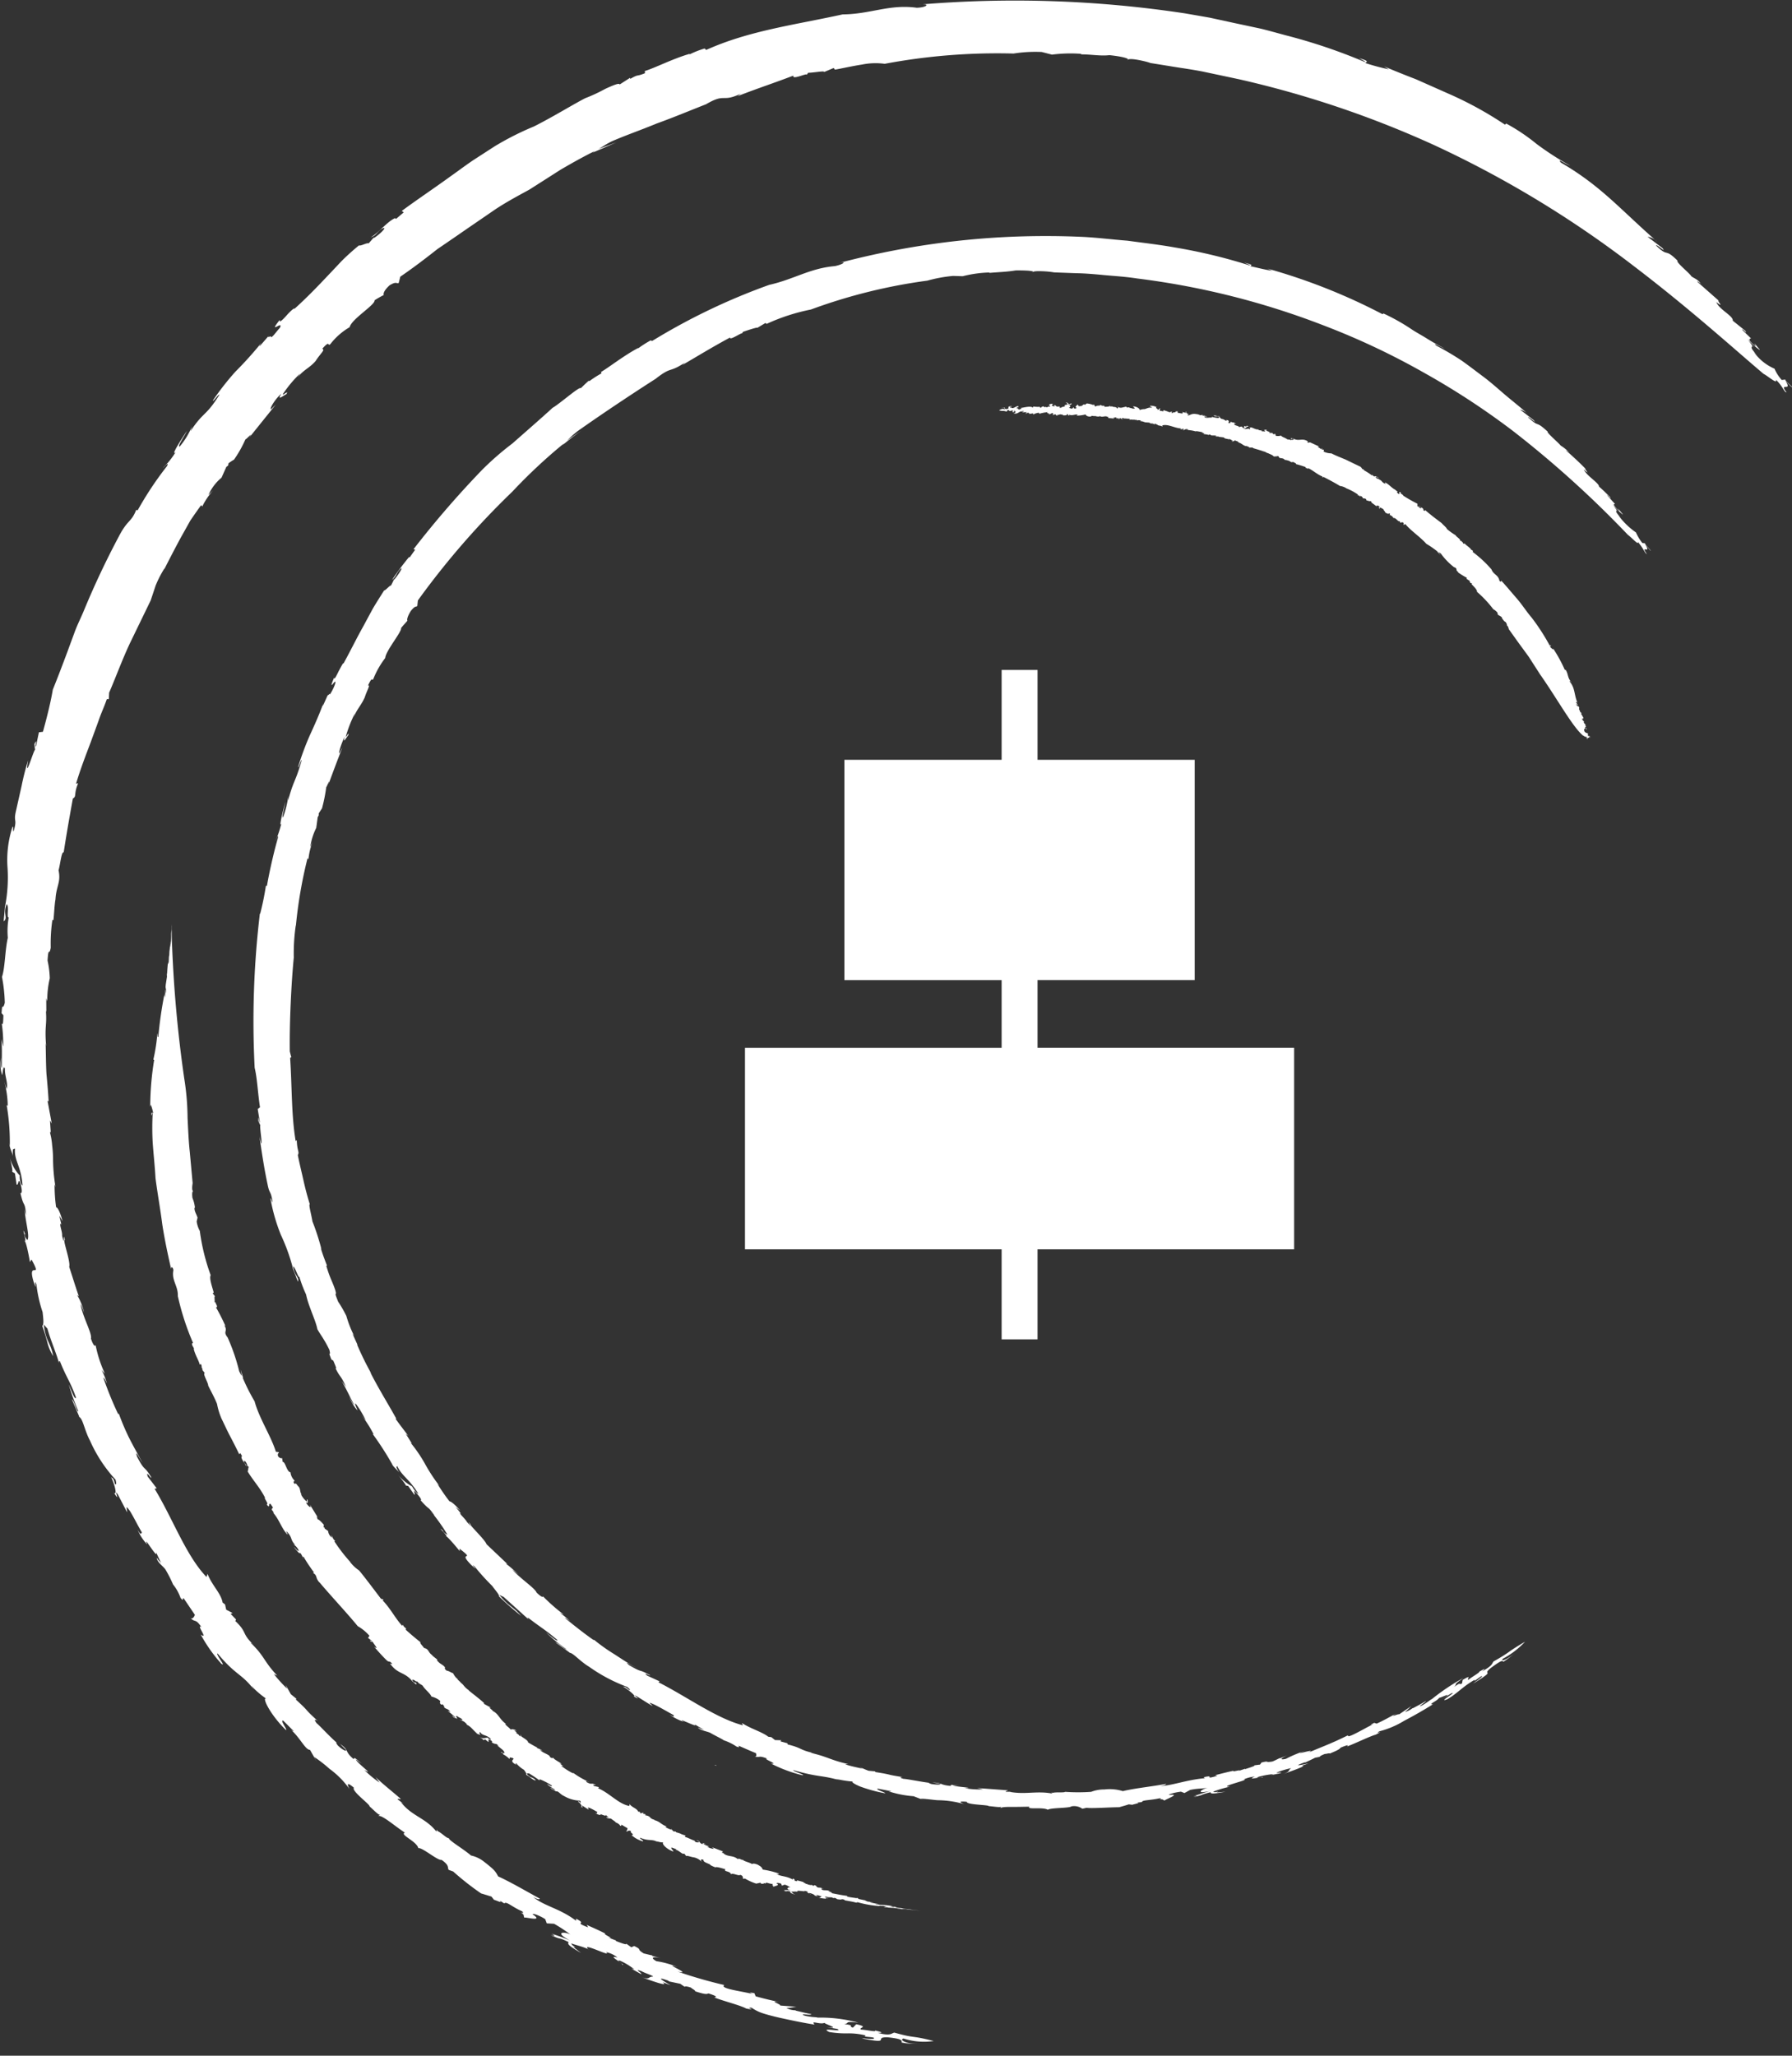 <?xml version="1.0" encoding="UTF-8"?> <svg xmlns="http://www.w3.org/2000/svg" width="143.212" height="164.211" viewBox="0 0 143.212 164.211"><rect x="0" y="0" width="143.212" height="164.211" fill="#333333" stroke="none"/><g id="Group_11762" data-name="Group 11762" transform="translate(-131.789 -2431.256)"><g id="BK_New_Logo-01" data-name="BK New Logo-01" transform="translate(131.789 2431.256)"><path id="Path_93660" data-name="Path 93660" d="M422.954,512.33l-.034-.03Z" transform="translate(-353.602 -348.119)" fill="#fff"></path><path id="Path_93661" data-name="Path 93661" d="M295.25,155.134l.194-.224c-.095.1-.152.171-.194.224" transform="translate(-274.37 -126.323)" fill="#fff"></path><path id="Path_93662" data-name="Path 93662" d="M550.1,436.9l-.042.008Z" transform="translate(-432.505 -301.326)" fill="#fff"></path><path id="Path_93663" data-name="Path 93663" d="M390.906,451.232c-.087-.027-.14-.034-.136,0,.117.026.148.023.136,0" transform="translate(-333.65 -310.206)" fill="#fff"></path><path id="Path_93664" data-name="Path 93664" d="M395.2,476.442l.034-.042Z" transform="translate(-336.399 -325.84)" fill="#fff"></path><path id="Path_93665" data-name="Path 93665" d="M374.67,466.97l.1.023Z" transform="translate(-323.658 -319.987)" fill="#fff"></path><g id="Group_11729" data-name="Group 11729" transform="translate(0)"><path id="Path_93666" data-name="Path 93666" d="M249.745,122.357a67.19,67.19,0,0,0-2.864,6.078c-.228.539-.493,1.059-.691,1.6s-.4,1.081-.592,1.609c-.395,1.055-.782,2.072-1.161,3.009-.144.88-.444,2.125-.789,3.365l-.323.042-.22,1.055c-.212.395.186-.8-.144-.1l.057.44c-.125.049-.865,2.622-.55.838a19.343,19.343,0,0,0-.52,2.026l-.459,2.041c-.209.9.121.58-.171,1.559-.129.186.023-.368-.1-.311a8.527,8.527,0,0,0-.4,3.259,12.14,12.14,0,0,1-.2,3.119l0-.243c.008.489-.137,1.4-.091,1.415.341-.33-.087-.524.212-1.362.239.106-.023,1.085.175,1.051a6.162,6.162,0,0,0-.072,1.631c-.228.967-.216,2.39-.467,3.119a12.456,12.456,0,0,1,.224,2.068c-.193.736-.186-.182-.258.831l.148.167c-.019.827-.061.7-.129.668a11.731,11.731,0,0,1,.114,1.851l-.144-.618c.057.823.034,1.161.027,2.307-.083-.023-.08-.482-.057-.823a2.839,2.839,0,0,0,.091,1.4c.038-.1.08-.9.22-.512-.027.569.281,1.2.129,1.609l-.19-.611a7.583,7.583,0,0,1,.285,1.98c-.015-.072-.049-.034-.083-.061A17.5,17.5,0,0,1,241,171.11l-.057-.235c.08.508.266.77.3,1.043-.03-.725.042-.535.175-.615-.091.975.5,1.4.6,2.959-.087-.011-.243-.368-.224-.8a3.4,3.4,0,0,1-.8-1.457c.148.58.292,1.267.163,1.134l.254.152c.053.357.095.637.133.9.167.129.121-.751.345.053.216.911-.155.527-.03.656.288,1.256.326.486.444,1.722a1.918,1.918,0,0,1-.11-.459c.023.9.425,2.136.216,2.447a.657.657,0,0,1-.224-.459l.046,0c-.4-.918.228.789-.08.539.129-.1.364,1.134.459,1.692l.125-.212c.93,1.707-.36-.019.163,1.768.406,1.115-.068-.444.231.228a10.559,10.559,0,0,0,.493,2.212c.03.33.137.99-.03,1.1a13.329,13.329,0,0,1,.414,1.335,3.571,3.571,0,0,0,.467,1.077c-.25-1.2-.581-1.089-.759-2.523l.292.326c.258.948.77,2.1.926,2.766-.011-.14.015-.216.08-.144.512,1.3.831,1.612,1.279,2.891-.091.228-.353-.524-.58-1.059a17.9,17.9,0,0,0,.766,2.144c-.11.121-.326-.857-.516-.948l.592,1.389-.026.011c.311.106.436,1.062.873,1.878a11.435,11.435,0,0,0,2.052,3.138c.08.322.065.436-.049.341-.133-.527-.171-.406-.311-.546.334.653.5,1.548.224,1.229.615,1-.083-.432.322.163l.736,1.419c.023-.228-.216-.736.258-.053.357.6.486.911.945,1.7-.121-.083-.023.345-.36-.25a3.686,3.686,0,0,0,.763,1.169c-.4-.918.918,1.358.71.615.129.307.273.607.421.907-.118-.193-.2-.171-.36-.467-.015.341.482.66.683.941a10.018,10.018,0,0,1,.611,1.2,3.6,3.6,0,0,1,.6,1.074c.3.364.125-.038.254.038l.892,1.316c-.038.133-.2.41-.372.235.429.44.376,0,.9.747-.482-.3.6,1.059-.057.6a12,12,0,0,0,1.643,2.326c.44.3-.478-.755-.3-.823,1.472,1.783,1.931,1.59,2.944,2.94-.083-.121-.171-.235-.25-.36a6.872,6.872,0,0,0,1.18,1.024c-.334-.1.338,1.3,1.586,2.512.175.034-.524-.838-.209-.744l.812.812c.046.072-.068,0-.19-.083.763.691,1.123,1.582,1.518,1.609l.535.945-.2-.383a10.918,10.918,0,0,1,1.222.948,7.007,7.007,0,0,1,1.586,1.6c-.095-.2-.341-.687.364-.091-.235.247,1.362,1.392,1.241,1.487.292.235.736.74.857.664l-.182.121c.262-.178,1.275.74,2.151,1.313-.432.171.93.672,1.081,1.241.307-.08,1.559,1.021,1.848.933.664.452.455.611.573.8l.364.133a22.02,22.02,0,0,0,2.227,1.749l.831.254.2.258c.148.019.766.341.44.045l.383.243c.167-.2.584.262,1.419.626.159.14.08.167-.106.1.387.231.156.247.323.448-.25-.2,1.643.387.637-.3-.023-.129.637.137,1,.383l.125.334.584.034a11.857,11.857,0,0,1,1.3.854c-.508-.254-1.339-.193-.015.486a15.128,15.128,0,0,0-1.487-.546c.269.156.395.247-.076.106,1.066.482.406.068,1.445.565-.152.159.11.36.987.865l-.611-.467.156.011c-.247-.144-.3-.209-.322-.307.2.1,1.316.349,1.434.546-.9-.8,1.923.653,1.339.152a2.127,2.127,0,0,1,.918.432c-.945-.239.565.5.364.577.353.087-.63-.444-.156-.322a5.132,5.132,0,0,1,1.131.687l-.235-.057.778.44c.175-.038-.717-.5.049-.231.178.125.964.364.907.433-.417-.008-.224.273-.888.053.546.193,2.273.835,1.65.383l.641.254c-.376-.239-1.442-.82-.144-.353l-.026.034.948.2c.118.083.235.167.357.243.007-.053.167-.053.5.065.068.087.376.22.323.288.979.323.933.194,1.081.178.55.171.74.281.448.311.732.3,2.075.622,2.557.892,1.039.2-.2-.1.436-.064a3.433,3.433,0,0,0,.873.436c.38.125.827.239,1.3.349.952.212,2.007.432,2.861.562-.391-.406.47.057.839-.163-.383.027,1.552.565.057.353l.907.152c.584.3-1.518-.174-.634.25a7.954,7.954,0,0,0,1.4.11,5.591,5.591,0,0,1,1.525.167c-.44.159.937.072.6.269a4.248,4.248,0,0,1-.937-.072l.2.076c2.235.421.69-.159,1.882-.129,1.37.144,1.055.3,1.123.421a5.451,5.451,0,0,0,1.271.095c-.854.042-1.533-.319-1.127-.417a5.364,5.364,0,0,0,2.409.2c-1.92-.493-1.354-.171-3.145-.672-.262.053-.25.292-1.332.023.7,0-.027-.137-.216-.2.19.167-.766-.064-1.108-.064-.285-.156.7-.2-.391-.429l-.262.273c-.425-.121.22-.186-.706-.281.523-.065-.106-.262,1.146-.114a11.38,11.38,0,0,0-3.453-.4c.121,0,.144-.034.262-.03a5,5,0,0,1-1.047-.118c-.732-.243.626,0,.451-.14-.41-.072-.808-.182-1.214-.273l-.027-.03a1.516,1.516,0,0,1-.728-.186c.383-.008.55-.076.808-.095l-1.317-.1c.163-.065-1-.429-.08-.281-.63-.133-1.252-.281-1.87-.455l-.1-.247c-.451-.095-.478-.057.046.121-.615-.231-2.914-.463-2.451-.774a38.846,38.846,0,0,1-3.741-1.078c1.381.323-1.415-.812,0-.36a7.159,7.159,0,0,0-1.685-.467c-.569-.315-.22-.4.455-.224l-.8-.2.03-.034c-.235-.045-.467-.11-.7-.163-.645-.4-.064-.258-.762-.592l-.228.1-.436-.307c.148.156-.288.008-.812-.2l.03-.034c-.216-.076-.429-.163-.637-.254.656.193-.546-.311-.209-.292-.523-.262-.535-.266-1.5-.7l.11.2c-1.29-.5.03-.193-.964-.694l0,.163c-1.294-.986-2.485-1.142-3.426-1.889.6.315.539.08.508.11-.9-.486-2.333-1.328-3.308-1.764-.212-.391-.254-.493-1.112-1.161a2.543,2.543,0,0,0-1.059-.508c-.577-.508-1.821-1.233-1.76-1.381-.216,0-.55-.41-.941-.588l-.034-.106-.034.159c-.865-1.1-1.958-1.218-2.819-2.333l.2.121L272,223.3c-.03-.106.174.011.25-.038-.672-.584-1.374-1.131-2.018-1.741l.319.433a7.825,7.825,0,0,1-1.222-1.009c.941.55-.653-.6-.668-.839l.463.341c-.588-.512-.588-.512-.641-.36-.778-.656-.311-.683-1.093-1.218l.471.47c.083.2-.345-.049-.66-.36-.061-.091-.239-.357.015-.133-.615-.516-1.419-1.408-1.692-1.631-.266-.345-.091-.315.1-.171-1.267-1.15-.512-.577-1.779-1.734l.08-.034-.463-.376-.421-.747.118.3a12.551,12.551,0,0,1-1.055-1.161l.266.118c-1.085-1.153-1-1.54-2.091-2.591-.046-.095.129.064.22.144-1.028-.964-.467-.964-1.5-1.935.083.042.034-.11.095-.087l-.448-.463.163-.061-.512-.269c-.034-.137-.065-.277-.091-.417l-.2-.156c-.125-.744-.869-1.392-1.2-2.288l-.087.247c-1.654-1.73-2.682-4.644-4.147-7.049l.171-.034-.721-.937c-.178-.611.3.266.288.057-.656-1.066-.455-.353-1.134-1.635-.224-.717.224.178.429.467-.33-.6-.744-1.332-1.1-2.041a18.912,18.912,0,0,1-.785-1.859l-.068,0a27.848,27.848,0,0,1-1.172-2.876c.08,0,.182.22.288.448a5.083,5.083,0,0,0-.436-1.074l.273.3a9.894,9.894,0,0,1-.747-2.292c-.03.106-.163.114-.372-.516.106-.417-.649-1.685-.827-2.743.095.1.334.846.273.634a4.892,4.892,0,0,0-.554-1.377l.14.11c-.273-.778-.512-1.571-.77-2.356.133-.41-.569-2.265-.349-2.144-.178-.865.046.747-.22-.338.042-.311-.266-.979-.091-.964l.046.114c-.053-.254-.129-.5-.167-.763.076.152.167.3.254.451-.175-.649-.383-1.112-.52-1.119a12.678,12.678,0,0,1-.121-1.84l.076.228a13.713,13.713,0,0,1-.2-2.322,9.865,9.865,0,0,0-.072-1.013,5.294,5.294,0,0,0-.171-1.009c.015-.106.057-.1.072.121l-.076-1.1.144.25-.334-1.8.083.019c-.03-.6-.095-1.37-.171-2.178-.049-.812-.042-1.669-.068-2.443l.042.231c-.137-1.688.076-1.631-.023-2.864l.038.133-.008-1.112.083.247a7.525,7.525,0,0,1,.2-1.836,7.46,7.46,0,0,0-.178-1.419c.08-1.21.129-.288.254-1.032a12.92,12.92,0,0,1,.133-2.216l.08.034c.068-.55.057-.9.159-1.669l0,.231c.011-1.275.47-1.518.254-2.557.144-.512.231-1.518.41-1.434.239-1.552.455-2.758.732-4.3.323-.178.049-.334.421-1.214l-.163.03c.311-1.062.74-2.178,1.169-3.312.209-.569.421-1.146.63-1.722.193-.584.463-1.138.656-1.715l.163-.011.023-.508c.52-1.2,1.036-2.614,1.643-3.912.626-1.29,1.222-2.519,1.677-3.456.11-.326.247-.74.4-1.2a8.872,8.872,0,0,1,.713-1.381l-.038.11c.429-.842.876-1.711,1.351-2.584.243-.433.49-.873.736-1.316.285-.421.581-.842.884-1.26-.019.14.133-.008.038.209a5.442,5.442,0,0,1,.914-1.377l-.379.372a3.765,3.765,0,0,1,1.043-1.381l.387-.865.144-.106.027-.182c.144-.1.284-.2.44-.288a9.362,9.362,0,0,0,.911-1.616c.106-.03.679-.687.3-.137l2.125-2.641-.376.372c-.159-.046.4-.911.823-1.241-.376.592.121.178.4.03.25-.395-.368.212-.266-.019A9.516,9.516,0,0,1,264.2,109.4l-.19.3c.489-.622.922-.717,1.43-1.3.379-.6.8-.907.527-.975.672-.755.4-.156.645-.368a5.4,5.4,0,0,1,1.552-1.362c.144-.649,2.049-1.776,1.988-2.147a7.632,7.632,0,0,1,.732-.417c-.034-.08-.03-.326.467-.778.55-.334.527-.125.728-.182l.129-.508c.759-.516,1.548-1.1,2.36-1.73.2-.156.406-.315.611-.478l.653-.444c.436-.3.88-.6,1.324-.911.888-.611,1.787-1.225,2.667-1.829.892-.588,1.817-1.081,2.694-1.559.751-.478,1.6-1.017,2.474-1.578.9-.527,1.84-1.055,2.773-1.514l-.186.137,1.893-.819-1.411.52c.391-.228.679-.433,1.078-.618,1.04-.455,2.292-.888,3.57-1.415,1.305-.47,2.641-1.028,3.938-1.537,1.59-.933,1.225-.1,2.8-.857-.133.076-.171.14-.285.212,1.738-.675,2.7-.971,4.458-1.639-.125.391,1.184-.273,1.062-.053l.121-.175c.425,0,1.381-.19,1.267-.057l.774-.326.1.133c.535-.091,1.373-.285,2.159-.406a5.426,5.426,0,0,1,1.817-.061,48.816,48.816,0,0,1,10.3-.82,11.222,11.222,0,0,1,2.246-.125l.823.212a11.6,11.6,0,0,1,2.367-.061l-.087.042c.8-.015,1.556.148,2.314.061.876.091,1.715.262,1.43.4.057-.14.52-.087.967,0,.224.046.444.095.607.14s.269.087.269.087.694.11,1.927.311c.615.1,1.37.2,2.235.368.857.182,1.832.387,2.9.615a80.454,80.454,0,0,1,15.669,5.289,84.229,84.229,0,0,1,15.912,9.648c4.583,3.49,8.218,6.8,10.358,8.6.357.178,1.131.876.986.47.584.554.641.994.854,1.009-.668-.865.508,0-.08-.9l.493.482c.171.034-.721-.611-.467-.611l-.334.038a3.233,3.233,0,0,1-.577-.9,3.922,3.922,0,0,1-1.65-1.335l.247.243c-.694-.74-.3-.577-.414-.759l.156.163-.508-.7c.41.508,1.286,1.153.892.751-.782-.933.178.266-.482-.364-.41-.387-.2-.376-.118-.417l-.728-.709c.114-.065.474.478.273.1l-1.005-.808c.049-.395-1.089-.876-1.313-1.491.721.58.015-.14.19-.11l-1.7-1.5c-.129-.175.508.326.243.106-.258-.349-.573-.41-.74-.565-.087-.2-1.26-1.131-1.089-1.233-1.1-1.081-.675-.2-1.707-1.2-.065-.22.9.694.493.19l-1.184-.9a1.292,1.292,0,0,1,.77.395c-3.028-2.652-4.473-4.439-7.694-6.317-.36-.417.368.118.736.239a23.665,23.665,0,0,1-2.69-1.738,15.3,15.3,0,0,0-2.421-1.624l-.095.091a28.928,28.928,0,0,0-4.572-2.5c-.835-.372-1.685-.747-2.531-1.123-.865-.334-1.726-.675-2.565-1.036l.376.235a17.088,17.088,0,0,1-1.848-.493c-.068-.087.5-.121-.524-.391.193.11.6.288.459.3a44.485,44.485,0,0,0-6.336-2.136c-.649-.175-1.313-.364-1.984-.527-.679-.144-1.362-.292-2.045-.436l-2.022-.44c-.668-.118-1.328-.231-1.961-.341a90.69,90.69,0,0,0-21.3-.7c1.04-.118.622.235-.163.247-2.2-.3-3.692.516-5.915.531-3.9.854-7.493,1.3-10.915,2.842l-.114-.118a6.855,6.855,0,0,0-1.2.47v-.042c-1.332.379-2.823,1.15-3.585,1.37l.015.175c-.755.311-.444.034-1.18.455l-.011-.087-.835.535c-.015-.152-.546.072-1.157.353a13.074,13.074,0,0,1-1.6.744c-.945.486-2.656,1.537-4.09,2.254a23.077,23.077,0,0,0-3.145,1.59l-1.685,1.089c-.6.4-1.206.861-1.848,1.313-1.267.922-2.641,1.836-3.889,2.758l.159.114-.618.524c-.015-.042-.114.011-.03-.083-.618.231-1.4,1.237-1.992,1.548.425-.129.455-.341.816-.63.569-.353.193.193-.558.691l-.011-.042-.41.467c-.148-.068-.622.231-.774.163a18.506,18.506,0,0,0-1.389,1.252c-.406.429-.793.842-1.184,1.252-.778.823-1.571,1.647-2.591,2.572.049-.148-.323.178-.626.524s-.615.641-.531.338c-1.032,1.3.349-.042-.008.656-.311.338-.577.751-.713.74.095-.209-.379.159-.148-.137l-.725.835c-.087.065.045-.144.114-.247a29.68,29.68,0,0,1-2.072,2.3,21.4,21.4,0,0,0-1.8,2.3c-.011.182.516-.615.508-.433-1.081,1.73-1.252,1.3-2.3,2.891l.125-.395a6.287,6.287,0,0,1-.983,1.616c-.239.049.36-.789.569-1.241-.391.573-1.328,2.056-.907,1.7a6.042,6.042,0,0,1-.994,1.237c.027.034.524-.584.319-.137a26.9,26.9,0,0,0-2.352,3.54c-.03-.03-.133.019-.091-.095-.413,1.081-.683.789-1.392,2.144" transform="translate(-240.217 -79.562)" fill="#fff"></path><path id="Path_93667" data-name="Path 93667" d="M294.135,183.376a72.525,72.525,0,0,0-.417,12.33c.2.8.247,1.977.425,3.149l-.182.144.163.979c-.015.406-.114-.751-.114-.034l.159.357c-.08.087.326,2.519-.064.9.182,1.271.372,2.542.641,3.8.163.838.25.455.4,1.385-.015.2-.114-.322-.163-.231a14.347,14.347,0,0,0,.835,2.906,15.139,15.139,0,0,1,.971,2.709l-.087-.2.3.763a3.252,3.252,0,0,0,.186.455c.083-.383-.266-.406-.395-1.207.167.019.4.918.5.827a10.387,10.387,0,0,0,.535,1.408c.174.9.774,2.072.9,2.762.209.4.55.793.96,1.654.167.679-.182-.095.163.774l.152.095c.3.7.231.607.178.6.349.74.425.55.835,1.491l-.345-.467c.383.66.5.945.986,1.886-.064.008-.254-.372-.383-.656a3.167,3.167,0,0,0,.66,1.115c-.008-.1-.357-.74-.095-.478a7.8,7.8,0,0,1,.759,1.282l-.368-.448a9.233,9.233,0,0,1,.994,1.552l-.076-.027a24.746,24.746,0,0,1,1.624,2.531l-.144-.175c.277.383.516.539.652.751-.341-.577-.212-.444-.171-.543.379.808.933.99,1.692,2.212-.057.015-.315-.228-.5-.584a3.881,3.881,0,0,1-1.142-.945c.349.425.744.937.607.865l.224.049.486.69c.159.057-.262-.637.235-.053.561.656.155.459.292.524.785.9.436.285,1.1,1.21a2.282,2.282,0,0,1-.288-.326A14.156,14.156,0,0,1,309.125,233a.745.745,0,0,1-.364-.292l.03-.008c-.694-.6.524.546.212.44.034-.11.778.774,1.108,1.176l-.026-.2c1.4,1.066-.247.1.96,1.32.816.728-.266-.319.258.11a17.707,17.707,0,0,0,1.4,1.548c.171.254.588.7.539.831a22.369,22.369,0,0,0,1.779,1.563c-.747-.842-.911-.668-1.757-1.681l.353.163c.671.607,1.529,1.381,2,1.806-.08-.1-.1-.159-.027-.129,1.021.793,1.37.948,2.318,1.764.057.193-.5-.277-.914-.618a11.786,11.786,0,0,0,1.62,1.339c-.008.118-.668-.516-.846-.527l1.127.816-.011.015c.266-.019.823.672,1.555,1.108a13.125,13.125,0,0,0,3.047,1.613c.231.193.285.277.155.243-.379-.319-.338-.224-.5-.281.584.341,1.18.914.823.774.945.524-.284-.277.3.023.421.254.827.531,1.26.77-.11-.159-.554-.425.144-.11.577.288.839.452,1.574.861-.125-.023.171.239-.379-.068a4.658,4.658,0,0,0,1.15.58c-.785-.486,1.385.607.831.178l.789.47a4.86,4.86,0,0,1-.5-.2c.178.228.69.3.986.425.277.171,1.036.535,1.081.6a3.987,3.987,0,0,1,1.021.5c.41.148.064-.064.2-.053.451.194.9.4,1.351.58.046.095.091.319-.129.266.546.133.262-.125,1.051.175-.5-.042,1.005.486.292.395a11.277,11.277,0,0,0,2.458.918c.482.038-.766-.307-.683-.4,2.049.6,2.246.383,3.741.823l-.383-.133a8.943,8.943,0,0,0,1.415.228c-.148.03.095.193.573.395a12.263,12.263,0,0,0,1.984.542c.144-.042-.846-.319-.569-.372l1.04.2c.072.027-.046.027-.182.015a8.516,8.516,0,0,0,2,.391l.922.357-.364-.148c.14-.049,1.2.114,1.419.11a7.754,7.754,0,0,1,2.056.311c-.182-.08-.634-.262.216-.186-.034.247,1.779.239,1.745.345.345.019.956.133,1,.042l-.064.137c.045-.095.383-.118.831-.114s1-.011,1.484-.019c-.224.262,1.058,0,1.487.247.182-.171,1.715-.118,1.882-.273a1.125,1.125,0,0,1,.869.19l.341-.076c.379.065,1.776-.038,2.61-.045.25-.076.5-.137.755-.228l.292.034c.118-.057.751-.159.353-.171l.414-.046c.011-.174.577-.121,1.4-.3.193,0,.152.049-.027.095.414-.053.25.061.486.084-.3.008,1.427-.569.311-.448-.087-.057.546-.22.953-.262l.273.11.451-.247c.622-.137.914-.08,1.419-.182-.512.125-1.093.554.247.247-.7.19-1.032.33-1.4.425.281-.045.425-.053,0,.087,1.051-.243.338-.14,1.373-.395-.027.148.273.125,1.191-.038l-.7.057.121-.064c-.262.046-.338.042-.406,0a8.4,8.4,0,0,1,1.354-.4c-1.085.042,1.768-.6,1.074-.573a2.675,2.675,0,0,1,.907-.235c-.823.341.683-.03.573.1.307-.129-.7.091-.285-.08a6.82,6.82,0,0,1,1.2-.216l-.2.083c.269-.057.539-.1.8-.178.106-.106-.785.137-.083-.133a7.519,7.519,0,0,1,.9-.25c-.311.2-.023.243-.626.47.5-.182,2.109-.74,1.415-.645l.6-.2c-.4.072-1.487.33-.288-.095v.03c.266-.129.539-.25.8-.387l.383-.076c-.023-.03.095-.11.4-.228.095.008.387-.091.387-.03.884-.357.785-.395.884-.478.489-.2.687-.25.489-.083.683-.254,1.825-.82,2.311-.952.861-.463-.193.057.284-.266a7.189,7.189,0,0,0,1.962-.827c.8-.421,1.662-.911,2.33-1.339-.478.034.364-.239.52-.554-.262.231,1.389-.618.216.133l.725-.448c.562-.193-1.172.785-.33.478.831-.478,1.233-1.017,2.212-1.567-.231.334.7-.516.554-.224a5.3,5.3,0,0,1-.7.516l.182-.084c1.779-1.112.41-.478,1.267-1.165,1.024-.759.88-.493.983-.478a6.863,6.863,0,0,0,.933-.721c-.577.531-1.218.77-.983.482a6.709,6.709,0,0,0,1.772-1.358c-1.575.922-1.024.732-2.512,1.574-.159.182-.03.3-.926.8.493-.414-.083-.046-.25.03.212-.034-.573.417-.812.618-.277.095.4-.5-.482.027l-.053.281c-.357.193.068-.216-.634.284.338-.334-.2-.064.755-.725a17.073,17.073,0,0,0-2.66,1.8c.091-.068.087-.1.174-.163a6.405,6.405,0,0,1-.8.543c-.641.311.444-.364.254-.322-.326.2-.664.383-1.005.558h-.034a1.863,1.863,0,0,1-.622.315c.273-.216.36-.338.539-.493l-1.005.683c.083-.121-.937.353-.2-.087-.523.277-1.04.577-1.582.819l-.2-.064c-.376.2-.376.228.095.034-.565.22-2.36,1.343-2.178.956-1.256.622-1.734.785-3.3,1.438,1.188-.539-1.468.323-.182-.174a9.3,9.3,0,0,0-1.487.622c-.584.133-.372-.083.22-.338l-.694.3,0-.03c-.2.091-.4.2-.6.281-.691.118-.182-.095-.88.083l-.114.163-.489.065c.194,0-.209.144-.709.3l0-.03-.6.2c.588-.235-.565.122-.311-.046-.527.118-.539.121-1.487.36l.186.046c-1.229.36-.08-.11-1.089.114l.083.08c-1.487.137-2.466.554-3.566.637.618-.118.444-.212.436-.178-.93.182-2.462.341-3.422.573a3.536,3.536,0,0,0-1.465-.133,2.86,2.86,0,0,0-1.066.19,14.828,14.828,0,0,1-2.071,0c-.163.087-.634,0-1.024.083l-.083-.042.061.095c-1.252-.231-2.125.1-3.384-.133l.22-.011-.535,0c-.083-.049.137-.061.163-.114l-2.462-.182.478.106a6.591,6.591,0,0,1-1.464-.095c1-.03-.816-.1-.96-.231l.531.023c-.721-.076-.721-.076-.672.03-.937-.08-.618-.239-1.487-.281.2.034.406.076.607.1.174.084-.277.1-.687.027-.095-.03-.376-.121-.065-.083-.736-.083-1.825-.315-2.155-.33-.387-.1-.247-.148-.027-.133-1.563-.243-.694-.167-2.261-.414l.038-.049-.546-.049c-.247-.087-.482-.2-.725-.3l.25.14c-.5-.125-.827-.171-1.408-.357l.258-.015c-1.43-.323-1.6-.573-2.956-.888-.087-.042.129,0,.239.019-1.263-.281-.892-.4-2.155-.71.083,0-.038-.08.019-.083l-.573-.156.08-.087-.508-.015-.3-.235-.235-.03c-.516-.4-1.385-.626-2.113-1.1l.08.186c-2.136-.565-4.424-2.257-6.753-3.441l.095-.072-.99-.455c-.448-.379.345.1.22-.042-1.017-.554-.5-.114-1.662-.793-.527-.452.243.068.546.194-.562-.292-1.2-.732-1.825-1.131a13.846,13.846,0,0,1-1.521-1.089l-.045.015c-.694-.478-1.567-1.169-2.284-1.753.053-.027.228.121.417.254a7.2,7.2,0,0,0-.831-.679l.326.152a14.74,14.74,0,0,1-1.681-1.476c.042.083-.057.14-.5-.288-.133-.357-1.271-1.089-1.931-1.825.114.053.649.539.5.4a10,10,0,0,0-1.04-.9l.14.046-1.669-1.582c-.11-.36-1.453-1.609-1.26-1.571-.535-.622.4.565-.3-.2-.129-.254-.645-.683-.531-.721l.083.076c-.159-.182-.307-.372-.459-.558l.368.288c-.406-.474-.774-.763-.858-.736a16.111,16.111,0,0,1-.967-1.4l.156.156a13.8,13.8,0,0,1-1.18-1.81,11.318,11.318,0,0,0-1.062-1.559c-.042-.091-.011-.095.1.076l-.546-.861.2.159c-.334-.451-.69-.9-1.013-1.358l.057-.011c-.535-.979-1.457-2.462-2.1-3.749l.122.178a23.751,23.751,0,0,1-1.172-2.387l.072.1-.429-.937.144.186a8.606,8.606,0,0,1-.626-1.593,9.984,9.984,0,0,0-.656-1.142c-.417-1.043-.045-.277-.239-.949-.262-.77-.4-.873-.713-1.931l.061,0c-.186-.482-.307-.778-.52-1.465l.087.2a18.471,18.471,0,0,0-.732-2.269c-.072-.489-.33-1.389-.209-1.37-.22-.7-.379-1.328-.52-1.961s-.3-1.26-.44-1.973c.148-.258-.057-.307-.083-1.191l-.087.08c-.349-2.03-.292-4.4-.444-6.647l.095-.068c-.049-.148-.083-.3-.121-.448-.034-2.432.129-5.57.319-7.5a15.6,15.6,0,0,1,.163-2.6v.106a36.354,36.354,0,0,1,.937-5.448c.015.125.083-.053.064.163a5.33,5.33,0,0,1,.349-1.491l-.193.448a4.82,4.82,0,0,1,.474-1.533l.118-.861.08-.14,0-.159.262-.4a12.7,12.7,0,0,0,.338-1.688c.061-.068.349-.819.174-.22.364-.983.729-1.969,1.115-2.94-.08.144-.152.292-.22.44-.125.019.178-.88.41-1.316-.175.622.11.1.281-.121.114-.414-.224.311-.186.08a9.917,9.917,0,0,1,.721-1.829l-.1.307c.281-.675.577-.91.876-1.563.2-.618.474-1.017.269-.971.406-.842.269-.266.429-.527a6.954,6.954,0,0,1,.945-1.662c.034-.569,1.351-2.121,1.267-2.394.159-.2.338-.391.508-.584-.034-.049-.057-.243.269-.778.372-.459.376-.288.52-.4l.046-.444a64.278,64.278,0,0,1,7.55-8.692,42.926,42.926,0,0,1,4.132-3.859l-.148.159c.5-.395.994-.8,1.525-1.157-.395.247-.778.512-1.146.793a7.756,7.756,0,0,1,.857-.77c1.722-1.218,4.048-2.781,6.23-4.177,1.332-1.047,1.04-.425,2.375-1.32-.11.083-.14.137-.239.216,1.491-.869,2.288-1.37,3.821-2.2-.083.3,1.024-.478.933-.3l.091-.148c.368-.125,1.229-.414,1.131-.311l.664-.395.1.068a15.685,15.685,0,0,1,3.536-1.146,43.465,43.465,0,0,1,9.307-2.307,11.266,11.266,0,0,1,2.049-.376l.774.023a9.7,9.7,0,0,1,2.166-.3l-.076.038c.74-.068,1.445-.083,2.136-.2.816-.011,1.6.034,1.358.148.038-.1.47-.1.888-.08a6.9,6.9,0,0,1,.831.087s.653.027,1.81.068c.58.008,1.286.061,2.1.14s1.738.125,2.743.281a62.6,62.6,0,0,1,14.907,3.756,58.5,58.5,0,0,1,7.99,3.764,60.564,60.564,0,0,1,7.083,4.629,82.892,82.892,0,0,1,9.216,8.32c.288.209.933.918.793.562.49.558.565.926.732.979-.577-.827.394.095-.125-.751l.414.482c.137.061-.6-.63-.4-.584l-.254-.03a3.9,3.9,0,0,1-.508-.842,5.961,5.961,0,0,1-1.4-1.362l.22.231c-.626-.694-.3-.5-.4-.672l.136.156-.459-.653c.353.489,1.123,1.134.77.751-.709-.873.159.247-.414-.368-.353-.383-.186-.338-.129-.357l-.63-.7c.083-.034.41.467.22.125-.288-.273-.562-.558-.865-.812,0-.3-.982-.842-1.222-1.37.637.569,0-.106.14-.057-.486-.5-1-.975-1.525-1.434-.125-.156.455.323.209.118a3.526,3.526,0,0,0-.672-.539c-.1-.163-1.157-1.055-1.032-1.108-1.047-.967-.58-.239-1.559-1.138-.083-.178.831.649.429.209l-1.089-.842a1.584,1.584,0,0,1,.683.4c-.694-.626-1.351-1.127-1.935-1.628s-1.119-.979-1.685-1.4-1.112-.846-1.711-1.271a23.081,23.081,0,0,0-2.034-1.2c-.368-.33.334.114.668.231-.558-.285-1.017-.546-1.423-.8s-.782-.455-1.134-.679a16.428,16.428,0,0,0-2.337-1.324l-.072.061a47.191,47.191,0,0,0-9.189-3.642l.368.163c-.467-.046-1.188-.239-1.726-.353-.072-.061.429-.068-.52-.292.19.076.577.22.448.228a43.27,43.27,0,0,0-5.987-1.438c-1.218-.22-2.508-.364-3.783-.539-1.279-.1-2.542-.262-3.729-.311a64.355,64.355,0,0,0-19.516,2.147c.926-.266.584.042-.125.193-2.018.175-3.27,1.055-5.258,1.5a50.451,50.451,0,0,0-9.36,4.485l-.106-.053a8.5,8.5,0,0,0-1,.637l0-.03c-1.127.592-2.337,1.548-2.967,1.916l.023.118a8.546,8.546,0,0,0-.979.63l-.015-.057c-.232.194-.444.414-.664.618-.046-.209-1.707,1.263-2.242,1.556-.717.664-2.11,1.878-3.217,2.853a23.2,23.2,0,0,0-2.447,2.136,77.192,77.192,0,0,0-5.452,6.309l.133.034-.433.611c-.015-.027-.087.046-.03-.053a23.151,23.151,0,0,0-1.393,1.867c.3-.254.311-.421.562-.766.414-.459.159.08-.364.721l-.015-.03-.254.508c-.118,0-.436.4-.554.4-.33.52-.637,1-.911,1.468-.258.478-.508.937-.755,1.4-.516.911-.971,1.859-1.582,2.971.011-.14-.2.266-.4.641-.186.383-.364.732-.341.463-.588,1.411.247-.159.072.527a3.755,3.755,0,0,1-.425.85c.042-.2-.254.266-.121-.057l-.417.93c-.053.083.011-.133.049-.239-.36.975-.736,1.814-1.112,2.629a22.863,22.863,0,0,0-.933,2.523c.019.152.269-.687.288-.539-.512,1.8-.638,1.533-1.085,3.225l.019-.372a8.592,8.592,0,0,1-.414,1.692c-.144.129.1-.793.193-1.229-.2.607-.561,2.185-.341,1.734a7.671,7.671,0,0,1-.463,1.385c.023.019.254-.672.19-.228-.292,1-.656,2.565-.876,3.817-.027-.015-.083.064-.076-.049a22,22,0,0,1-.463,2.28" transform="translate(-273.366 -110.407)" fill="#fff"></path><path id="Path_93668" data-name="Path 93668" d="M285.4,326.679c.914,1.089,2.174,2.421,3.062,3.506a3.614,3.614,0,0,1,.937.77l-.114.167.3.235c.057.152-.216-.19-.095.061l.186.023c-.034.068.6.748.083.376.322.361.637.725.986,1.066.22.235.25.019.463.307.008.091-.118-.065-.148.008.641.865,1.134.615,1.76,1.381l-.076-.042c.156.083.372.319.4.3.046-.228-.2-.049-.33-.349.136-.1.326.2.4.1.121.2.292.228.444.357.178.311.592.592.69.861a1.8,1.8,0,0,1,.679.326c.1.273-.129.049.1.326l.106-.034c.2.209.152.2.114.224.224.212.277.08.524.383l-.224-.076a6.776,6.776,0,0,1,.618.516c-.042.038-.163-.068-.243-.159.072.247.326.193.406.281,0-.053-.2-.247-.03-.231.14.14.41.171.44.349l-.228-.068c.364.209.247.049.584.383l-.049.023c.311.1.535.436.869.732l-.08-.034c.159.091.289.087.357.152-.159-.2-.087-.182-.046-.269.156.338.5.19.876.588-.042.038-.186.011-.269-.125-.25.015-.357.114-.66-.045.182.106.387.239.3.262l.148-.08c.1.072.174.14.25.2.1-.045-.1-.277.167-.152.292.159.042.228.125.2.395.224.25-.015.561.284l-.148-.08c.209.235.622.44.584.641-.061,0-.1.042-.186-.042l.019-.019c-.353-.1.25.144.064.212.042-.095.376.19.52.323l.019-.129c.721.125-.159.159.383.516.372.19-.106-.121.144-.03a2.338,2.338,0,0,0,.607.508c.068.1.224.281.167.395.235.1.592.474.778.451-.288-.326-.425-.133-.74-.546l.186-.023a9.635,9.635,0,0,1,.846.565l.015-.091a5.121,5.121,0,0,1,.983.512c-.011.129-.228-.046-.4-.148.2.243.254.194.637.478-.034.1-.269-.175-.364-.129.148.095.307.175.459.258l-.011.015c.152-.1.334.22.634.349a2.742,2.742,0,0,0,1.29.379c.072.1.08.152.019.159-.121-.159-.121-.095-.2-.091.228.121.394.432.239.414.372.171-.08-.152.159-.065l.471.3c-.015-.106-.171-.228.106-.129a6.266,6.266,0,0,1,.6.326c-.061.015.026.159-.182.042a.7.7,0,0,0,.451.194c-.269-.235.535.209.372-.027l.269.231c-.068-.038-.1,0-.2-.065.027.159.266.106.379.152.095.08.368.243.368.3.114.023.338.174.349.258.156.057.049-.068.11-.08l.482.277c-.008.076-.053.273-.14.258.22.038.163-.152.448-.008-.228.042.334.277.019.307a2.258,2.258,0,0,0,.869.486c.209-.019-.254-.19-.186-.281.744.315.922.057,1.43.364l-.125-.095a1.453,1.453,0,0,0,.546.106c-.152.08.22.527.793.725.076-.046-.258-.254-.121-.315l.379.137-.083.023c.349.095.546.425.706.319l.258.33-.1-.137c.072-.042.452.095.539.1a1.159,1.159,0,0,1,.7.372c-.046-.08-.159-.269.144-.163-.087.216.6.326.55.429.125.042.319.186.364.106l-.068.121c.1-.171.542,0,.9.095-.167.22.383.118.451.406.125-.144.63.167.74.042.266.087.186.239.231.319l.144-.023a4.319,4.319,0,0,0,.9.406l.33-.072.084.091c.057-.027.3.015.171-.076l.152.049c.061-.148.228.015.55.034.065.042.034.072-.038.076.152.042.065.1.133.171-.095-.068.626-.11.235-.288-.011-.068.239-.042.379.027l.053.152.216-.08c.239.046.311.163.5.216-.2-.042-.5.129.008.239a3.489,3.489,0,0,0-.565-.019c.1.03.152.057-.027.068.406.057.152-.034.55.034-.053.1.049.156.387.258l-.239-.125.057-.019c-.095-.03-.118-.053-.125-.1.08.015.493-.034.539.042-.349-.243.721.03.493-.114l.341.095c-.345,0,.216.163.148.212.129,0-.239-.125-.064-.121a1.448,1.448,0,0,1,.425.174h-.087l.292.1c.061-.03-.273-.137.011-.1l.334.1c-.148.03-.068.125-.311.095.2.034.827.148.6.023l.235.049c-.14-.061-.535-.212-.064-.121l-.008.015.341.011.133.064c0-.019.057-.027.178,0l.125.083c.353.057.334.015.383,0,.2.03.269.057.167.08.269.053.744.125.922.186.368.034-.072-.026.148-.026a8.559,8.559,0,0,0,1.783.311c-.152-.076.163.011.281-.023-.133,0,.558.11.034.061l.319.034c.212.049-.531-.038-.209.034.36.03.6.015,1.017.076-.144.008.326.03.216.042-.087,0-.2-.015-.323-.027l.072.011a3.514,3.514,0,0,0,.641.03c.474.057.372.053.4.061.091.008.3.03.44.042-.292-.023-.535-.061-.4-.053.209.034.706.08.835.1-.675-.091-.47-.053-1.1-.156a2.676,2.676,0,0,1-.455-.046c.243.023-.015-.011-.08-.027a3.172,3.172,0,0,1-.383-.042c-.1-.027.235,0-.152-.064l-.08.027c-.152-.027.068-.019-.254-.057.178,0-.046-.045.387.019a6.619,6.619,0,0,0-1.2-.148h.087c-.087,0-.247-.023-.364-.038-.262-.065.216.008.148-.023-.144-.019-.285-.053-.429-.08l-.011-.007a.944.944,0,0,1-.258-.053c.133,0,.186-.008.273-.008l-.455-.049c.053-.011-.36-.121-.038-.068l-.66-.137-.046-.068c-.159-.027-.167-.015.019.034-.22-.068-1.024-.114-.876-.212-.527-.068-.713-.118-1.347-.235.493.057-.524-.243-.011-.136-.284-.118-.368-.049-.6-.1-.209-.095-.091-.155.152-.118l-.285-.042.008-.015-.25-.019c-.243-.121-.03-.106-.288-.194l-.08.065-.163-.1c.057.057-.1.03-.3-.019l.008-.019-.235-.049c.243.011-.2-.08-.083-.114-.2-.061-.2-.061-.561-.152l.046.08c-.482-.08.008-.1-.368-.216l0,.08c-.5-.3-.929-.231-1.3-.448.231.057.2-.057.193-.034a7.056,7.056,0,0,0-1.282-.315c-.087-.174-.1-.224-.444-.41-.262-.083-.307-.083-.417-.034-.231-.148-.732-.239-.713-.342-.087.057-.22-.095-.383-.08l-.015-.049-.011.1c-.376-.364-.8-.156-1.184-.5l.087,0-.2-.034.1-.1-.873-.338.148.133a1.239,1.239,0,0,1-.531-.167c.4.011-.285-.125-.3-.254l.2.042c-.254-.1-.254-.1-.273,0-.341-.106-.155-.269-.5-.3l.212.095c.042.08-.144.087-.288.027-.03-.03-.114-.114,0-.076-.273-.076-.641-.285-.77-.3-.129-.087-.053-.133.03-.125-.588-.156-.243-.121-.831-.277l.03-.046-.216-.019-.216-.235.065.11a2.287,2.287,0,0,1-.5-.224l.118-.034c-.52-.2-.52-.406-1.043-.527l.1-.011c-.5-.095-.266-.292-.782-.364l.034-.08-.224-.049.064-.091-.239.068L310.98,345l-.1.011c-.118-.292-.482-.319-.694-.615l-.015.152c-.857-.144-1.582-1.032-2.5-1.415l.072-.087-.417-.1c-.144-.19.163-.011.133-.1-.406-.178-.239.045-.691-.194-.182-.2.121-.023.247.008a6.631,6.631,0,0,1-1.324-.751l-.03.03a5.671,5.671,0,0,1-.922-.584c.034-.038.11,0,.19.046-.1-.076-.224-.2-.341-.22l.163,0c-.212-.167-.687-.391-.675-.516,0,.053-.057.114-.247-.019-.008-.212-.565-.3-.82-.588l.228.095a.976.976,0,0,0-.478-.224l.08-.027c-.258-.137-.516-.277-.763-.433,0-.216-.668-.478-.546-.542-.243-.193.163.22-.163,0-.042-.121-.3-.19-.224-.265l.042.015-.224-.159.2.019c-.2-.125-.406-.144-.467-.084-.14-.186-.425-.338-.444-.478l.083.03c-.535-.341-.63-.876-1.123-1.055l.061,0-.292-.254.125,0-.573-.315.042-.038c-.307-.292-.835-.694-1.263-1.036l.08.034c-.5-.338-.387-.429-.747-.679l.049.015-.288-.266.1.019c-.292-.11-.5-.679-.44-.482-.156-.072-.406-.22-.49-.2-.319-.288-.026-.125-.19-.338-.22-.216-.334-.178-.6-.508l.046-.034c-.144-.133-.258-.193-.455-.383l.076.038c-.395-.235-.273-.512-.69-.592-.1-.167-.372-.395-.281-.459-.436-.349-.77-.626-1.18-1,.076-.19-.087-.08-.235-.4l-.057.083c-.531-.577-.945-1.4-1.548-2.018l.057-.083-.2-.057c-.562-.74-1.279-1.7-1.749-2.265a2.952,2.952,0,0,1-.729-.691l.034.023a12.915,12.915,0,0,1-1.282-1.662c.061.011.042-.065.11-.015-.19-.076-.258-.338-.349-.467l.049.19a.737.737,0,0,1-.307-.527l-.281-.2v-.072l-.076-.019.011-.22c-.065-.053-.33-.395-.508-.436.019-.049-.121-.322.027-.141l-.626-1.017.065.178c-.068.072-.319-.193-.383-.372.2.159.129-.057.133-.186-.133-.106,0,.163-.087.121a1.867,1.867,0,0,1-.459-.592l.1.08c-.186-.209-.106-.414-.25-.641-.19-.171-.22-.364-.338-.231-.209-.288.03-.178-.015-.285a1.054,1.054,0,0,1-.319-.653c-.311-.042-.406-.865-.622-.827l-.046-.307c-.053.019-.194.03-.33-.163-.053-.224.061-.228.08-.311l-.25-.034c-.379-1.248-1.332-2.66-1.7-4.029a15.558,15.558,0,0,1-.964-1.916l.053.064-.209-.7.1.527a2.553,2.553,0,0,1-.212-.383,15.732,15.732,0,0,0-.922-2.69c-.421-.527.068-.471-.281-.99l.11.087a16.112,16.112,0,0,0-.763-1.51c.25,0-.14-.406,0-.383l-.106-.027c.019-.156-.049-.5.03-.467l-.19-.247.087-.049c-.091-.372-.383-1.15-.243-1.392a16.566,16.566,0,0,1-.869-3.536,2.195,2.195,0,0,1-.25-.755l.068-.307c-.08-.266-.273-.531-.239-.8l.034.027a2.646,2.646,0,0,0-.2-.793c-.042-.307-.03-.611.091-.535-.2,0-.076-.649-.076-.649s-.091-.987-.231-2.527c-.087-.766-.125-1.681-.175-2.675a20.719,20.719,0,0,0-.269-3.183,102.041,102.041,0,0,1-1-11.481,3.465,3.465,0,0,0-.011-.361c.007-.254.007-.292.011-.47-.011.387,0-.121-.015.258l.015-.243c-.008.1-.008.095-.015.269v.068c-.011.163-.019.258-.027.372-.008.186.011.3-.019.744l0-.121c-.015.357-.027.216-.034.292l0-.08-.03.3c.023-.228.027-.607.015-.406-.038.425.011-.11,0,.209-.012.2-.023.14-.03.133l-.027.357c-.015-.015.019-.235-.008-.091l-.019.448c-.053.08-.011.49-.08.691.015-.323-.023.027-.034-.027-.027.262-.046.527-.057.789-.015.076-.008-.209-.011-.091a1.575,1.575,0,0,0,0,.326l-.087.565c-.076.535.057.231-.008.728-.042.065.015-.4-.038-.178l-.023.52a.5.5,0,0,1-.034-.3,31.756,31.756,0,0,0-.5,3.445c-.083.182-.038-.133-.076-.262a14.29,14.29,0,0,1-.326,2.117l.068.015a23.248,23.248,0,0,0-.315,3.737l.049-.156a3.988,3.988,0,0,1,.186.653c-.038.034-.2-.14-.125.224.023-.076.038-.235.087-.19a20.567,20.567,0,0,0,0,2.329c.064.933.178,1.95.224,2.849.156,1.2.383,2.447.543,3.7.193,1.245.459,2.478.725,3.642-.083-.353.152-.25.159.03-.152.808.391,1.241.357,2.045a20.66,20.66,0,0,0,1.214,3.741l-.087.057c.019.2.1.228.171.417l-.027,0c.1.474.429.975.474,1.252l.11-.023c.11.262-.027.167.137.417l-.057.011.22.281c-.193.038.273.755.273,1,.155.338.508.949.706,1.468a5.456,5.456,0,0,0,.364,1.184c.19.383.4.857.653,1.339s.52.994.751,1.487l.1-.076.137.247-.053.019c-.027.262.338.561.364.8.034-.182-.076-.186-.148-.33-.053-.235.156-.095.243.212l-.027.008.156.159c-.076.068-.027.262-.1.334.49.8.96,1.26,1.4,2.109-.144-.026.372.581.114.516.353.459.083-.163.334-.008.08.14.209.258.163.323-.08-.042-.03.174-.114.072l.224.315-.095-.046c.527.6.664,1.229,1.146,1.757.087,0-.136-.243-.053-.239.508.512.243.592.69,1.089l-.156-.061a1.069,1.069,0,0,1,.436.5c-.053.114-.258-.182-.391-.3.129.2.523.671.493.467a1.163,1.163,0,0,1,.25.5c.026-.011-.1-.262.042-.156a13.148,13.148,0,0,0,.823,1.233l-.076.042c.379.224.155.341.5.751" transform="translate(-259.873 -200.286)" fill="#fff"></path><path id="Path_93669" data-name="Path 93669" d="M479.477,169.348c-.334-.159-.721-.349-1.108-.535-.395-.163-.793-.319-1.123-.489a1.492,1.492,0,0,1-.626-.144l.034-.137-.2-.042c-.057-.072.148.038.042-.068l-.1.046c.008-.053-.444-.239-.106-.193l-.694-.319c-.152-.072-.133.065-.292-.042l.076-.049c-.474-.322-.706.015-1.165-.228h.049c-.095,0-.254-.057-.262-.042.015.152.114-.038.235.091-.053.1-.209-.008-.231.076-.1-.08-.19-.042-.292-.072-.144-.129-.406-.171-.5-.3a.8.8,0,0,1-.406.019c-.1-.133.057-.072-.1-.167l-.049.053c-.141-.061-.11-.072-.095-.1-.152-.057-.156.042-.334-.068l.129-.023a1.654,1.654,0,0,1-.4-.137l.148.027c-.076-.137-.2-.027-.25-.057.007.034.14.1.053.137-.091-.049-.235.015-.285-.08l.129-.03c-.224-.008-.137.049-.368-.042l.023-.03c-.178.042-.353-.091-.573-.159l.049,0c-.1,0-.163.042-.213.023.118.072.076.083.068.148-.137-.156-.292.053-.55-.087l.159,0c.125-.083.163-.174.349-.178-.11,0-.239-.023-.2-.061l-.061.095-.159-.049c-.045.057.1.14-.061.144-.175-.011-.057-.129-.1-.091-.239-.023-.125.083-.334-.011l.087.008c-.144-.083-.391-.087-.4-.224l.1-.03-.008.019c.2-.042-.152-.015-.068-.114-.008.068-.224-.008-.319-.046l.011.083c-.387.137.057-.148-.277-.209-.22-.008.072.042-.068.061-.137-.053-.174-.133-.387-.159-.049-.046-.159-.106-.152-.2-.136.008-.379-.118-.47-.046.2.114.239-.046.467.114l-.091.068a3.639,3.639,0,0,1-.523-.095l.008.061c-.258-.019-.349.053-.584-.023-.015-.083.125-.042.228-.026-.144-.095-.163-.038-.4-.11,0-.068.163.038.2-.023l-.273-.03,0-.015c-.061.106-.2-.049-.376-.049-.391-.08-.478.061-.709.11l-.034-.1c.087.068.076.027.118,0-.133-.015-.269-.171-.186-.2-.216-.008.065.076-.068.083l-.285-.065c.023.065.121.1-.034.114a2.59,2.59,0,0,1-.349-.065c.027-.023-.038-.1.083-.072a.271.271,0,0,0-.258,0c.171.076-.3.011-.182.121l-.171-.076.11-.011c-.038-.095-.152.008-.216.008l-.235-.091-.216-.068c-.087.008-.015.057-.042.083l-.288-.046.03-.2c-.114.03-.057.14-.224.114.106-.083-.209-.1-.057-.2a.9.9,0,0,0-.512-.106c-.1.064.156.064.137.14-.421-.027-.471.186-.774.11l.076.03a.594.594,0,0,0-.292.065c.061-.087-.19-.292-.508-.3-.03.046.167.106.11.178-.068,0-.14,0-.209,0l.038-.034c-.19.023-.338-.144-.4-.034l-.178-.152.072.064-.288.065a.46.46,0,0,1-.406-.072c.034.042.121.137-.049.144.011-.156-.349-.08-.341-.159l-.2.008.015-.1c-.023.137-.273.114-.463.129.053-.182-.209,0-.288-.171-.042.125-.341.03-.379.137-.148,0-.129-.118-.163-.159l-.068.042a1.809,1.809,0,0,0-.512-.121l-.156.114-.057-.049c-.026.03-.152.046-.076.087l-.084-.008c-.008.121-.118.034-.281.087l.008-.064c-.083,0-.045-.064-.091-.1.057.03-.3.22-.076.273.015.049-.114.087-.194.065l-.049-.106-.1.114c-.125.015-.182-.053-.281-.064.1-.008.231-.213-.038-.2a1.038,1.038,0,0,0,.288-.1c-.057,0-.083-.015,0-.061-.212.034-.072.068-.281.083.011-.1-.049-.129-.232-.159l.137.072-.027.027.08.064-.277.065c.212.152-.368.121-.231.209l-.186-.015c.175-.076-.133-.11-.106-.178-.065.03.14.072.053.11a.452.452,0,0,1-.243-.083l.042-.019-.163-.042c-.026.049.159.08.011.106l-.186-.034c.068-.068.015-.156.14-.175-.106.008-.44.023-.3.11l-.125,0c.08.042.3.114.053.129v-.019l-.171.076-.08-.049-.087.045-.076-.076c-.19.019-.171.064-.194.095-.1.015-.144,0-.1-.064a1.908,1.908,0,0,1-.5-.019c-.19.057.042.019-.068.091-.175-.159-.641-.023-.952.019.095.144-.083.023-.133.163.064-.049-.307-.095-.034-.155l-.167.027c-.121-.076.273-.08.091-.178-.19.019-.3.19-.524.148.065-.11-.167.046-.121-.072l.167-.046-.042-.019c-.417,0-.11.133-.319.22-.25.03-.2-.068-.224-.118l-.231.038c.148-.076.288.045.224.118-.121-.114-.376.015-.436.068.368.1.25-.011.6.1.042-.042.027-.148.232-.118-.121.061.015.061.049.076l.2-.065c.061.046-.11.152.095.163l.026-.148c.084.015-.026.11.14.065-.087.083.038.118-.193.156.285.106.413-.095.626-.163l-.042.042.19-.057c.144.023-.106.072-.068.11l.228-.019.008.011.136-.008-.133.144.231-.118c-.023.049.2.068.034.118l.353-.046.034.095c.084-.023.084-.042-.015-.049.121.015.528-.209.471-.011a3.1,3.1,0,0,1,.709-.133c-.254.091.3.114.027.156.163.042.194-.064.319-.08.121.042.068.137-.057.175l.148-.046,0,.019.129-.057c.14.053.03.1.174.11l.03-.087.1.049c-.038-.038.045-.057.152-.065l0,.019.125-.019c-.125.053.114.019.057.08a1.6,1.6,0,0,0,.3-.015l-.034-.061c.254-.053.011.087.216.091l-.011-.068c.3.114.5-.068.721,0-.125.015-.095.095-.091.076a2.935,2.935,0,0,0,.69-.095c.068.1.087.129.285.171.144,0,.167-.008.216-.065.14.046.406,0,.41.076.034-.057.125.019.2-.027l.015.03-.008-.068c.243.167.425-.061.668.087l-.045.015.106-.019-.034.087.489.042-.095-.057c.1,0,.178-.065.292-.015-.2.091.163.015.19.095l-.106.019c.144,0,.144,0,.137-.068.19-.015.118.137.3.076l-.121-.011c-.034-.042.061-.091.141-.087l.011.049c.148-.019.368.03.432.008.076.027.046.072,0,.087.319-.038.14.011.459-.011l-.008.038.11-.034.144.1-.049-.057a1.107,1.107,0,0,1,.288.023l-.053.053c.292,0,.323.137.607.091l-.049.03c.266-.057.178.125.448.049l0,.061.121-.023-.019.076.11-.1.061.087.049-.03c.106.163.3.076.448.2l-.015-.1c.455-.137.968.213,1.487.239l-.023.076.228-.049c.1.083-.08.053-.049.1.231,0,.114-.095.379-.064.125.08-.057.045-.125.061a2.79,2.79,0,0,1,.789.118l.011-.027a3.943,3.943,0,0,1,.562.106l-.1.03.209.034-.083.053c.137.042.414.034.429.118-.012-.034.008-.087.129-.061.038.129.338.015.516.118l-.133.011a.472.472,0,0,0,.281,0l-.038.038.455.057c.034.133.417.1.368.175.156.046-.118-.087.083-.046.042.061.186.027.159.1l-.023,0,.141.034-.106.049c.121.019.232-.03.25-.087.1.072.273.083.3.163l-.045.008c.326.057.467.345.751.292l-.03.023.194.057-.065.042.349,0-.015.038c.212.065.542.159.816.25l-.045,0c.311.049.269.137.5.174l-.027.008.193.068-.053.019c.171-.027.368.25.307.152.091,0,.247,0,.288-.034.212.072.034.065.152.144.152.057.2,0,.395.114l-.019.034c.1.027.167.023.3.068l-.046,0c.247,0,.228.2.463.11.08.064.262.1.224.174.281.072.5.144.77.235-.008.137.061.019.19.159l.015-.068c.376.163.729.508,1.146.668l-.019.068.114-.03c.429.22.975.512,1.3.717a1.238,1.238,0,0,1,.493.171l-.023,0a4.86,4.86,0,0,1,.968.512l-.057.046c.117-.023.2.106.266.148l-.057-.091a.292.292,0,0,1,.25.2l.186.019.011.038.046-.015.034.121c.045,0,.254.095.36.057,0,.034.118.144.008.091l.5.372-.064-.08c.026-.065.2,0,.269.083-.137-.023-.061.076-.046.148.091.015-.026-.091.031-.1a.707.707,0,0,1,.341.186l-.068-.011c.133.061.122.2.243.273.137.026.186.121.231.008.167.083.015.106.057.148.1,0,.3.178.292.247.182-.087.375.33.493.231l.08.152a.172.172,0,0,1,.216-.027c.072.1.008.14.015.19l.152-.072c.436.535,1.18,1.013,1.673,1.571a8.007,8.007,0,0,1,.922.641l-.046-.011a3.013,3.013,0,0,1,.258.281,2.592,2.592,0,0,0-.159-.235.645.645,0,0,1,.2.121,5.365,5.365,0,0,0,1.036,1.07c.357.11.057.258.372.391l-.084,0a6.383,6.383,0,0,0,.759.47c-.144.087.167.152.08.19l.068-.027c.027.083.148.216.091.231l.167.049-.042.057c.129.152.459.436.429.611a8.962,8.962,0,0,1,1.305,1.392,1.016,1.016,0,0,1,.326.266l.038.167c.114.091.3.137.345.277h-.027c.1.106.152.247.3.307.095.133.155.285.064.292.118-.072.194.285.194.285s.3.421.77,1.078c.239.326.52.709.827,1.131.281.44.588.914.9,1.4,1.339,1.9,2.58,4.17,3.426,4.883.091.03.224.175.258.076.095.118.019.231.095.224-.057-.2.186-.023.163-.235l.076.1c.057,0-.133-.125-.038-.137l-.129.027a.274.274,0,0,1-.015-.209c-.091-.061-.269-.038-.315-.269l.038.053c-.095-.159.015-.137.015-.182l.019.038-.019-.167c.019.125.2.25.148.163-.076-.212,0,.064-.095-.076-.057-.087.019-.095.053-.106l-.095-.163c.053-.023.057.11.072.015l-.167-.178c.11-.11-.186-.19-.114-.349.114.133.038-.038.091-.038l-.209-.36.057.023c0-.087-.095-.095-.114-.133.019-.053-.152-.269-.061-.307-.08-.281-.167-.042-.243-.3.034-.061.114.175.11.042l-.152-.228a.149.149,0,0,1,.148.095c-.3-.679-.186-1.21-.641-1.73.008-.118.076.034.156.065-.349-.364-.243-.664-.482-1.013l-.053.027a11.562,11.562,0,0,0-.941-1.722l.008.091a1.286,1.286,0,0,1-.262-.239c.015-.03.144,0,.019-.152l-.008.121a16.512,16.512,0,0,0-1.472-2.284c-.414-.482-.766-1.047-1.2-1.544s-.85-1.009-1.279-1.461c.129.14-.03.175-.1.046-.084-.459-.482-.478-.63-.892a9.323,9.323,0,0,0-1.51-1.4l.038-.057c-.053-.091-.106-.076-.186-.144l.015-.011c-.163-.194-.432-.349-.516-.474l-.061.049c-.114-.1-.015-.1-.156-.171l.03-.027-.178-.068c.1-.091-.3-.3-.341-.425a5.343,5.343,0,0,1-.7-.5c0-.087-.277-.311-.436-.486-.36-.266-.869-.649-1.3-1.024l-.045.076-.118-.087.027-.03c-.03-.152-.281-.194-.341-.311.015.106.076.072.14.125.068.11-.072.106-.174-.03l.015-.015-.121-.027,0-.209a11.736,11.736,0,0,1-1.157-.66c.087-.034-.311-.186-.152-.239-.281-.129-.019.118-.186.118l-.148-.118.053-.08-.174-.106.061,0c-.383-.167-.558-.482-.907-.622l.065.121c-.357-.125-.228-.254-.565-.368l.1-.023a.4.4,0,0,1-.326-.125c.011-.083.171.023.266.034-.11-.064-.4-.2-.349-.095-.144-.053-.159-.14-.22-.2-.011.015.1.114,0,.1a4.729,4.729,0,0,0-.653-.421l.034-.049c-.228,0-.125-.148-.379-.266" transform="translate(-370.843 -132.107)" fill="#fff"></path><path id="Path_93670" data-name="Path 93670" d="M490.66,166.788l.08-.008Z" transform="translate(-395.642 -133.689)" fill="#fff"></path></g></g><path id="np_align_1989818_000000" d="M70.906,52.176H50.4v-5.4H62.961V29.18H50.4V22H47.531v7.18H34.964v17.6H47.531v5.4H27.02V68.281H47.531v7.191H50.4V68.281H70.906Z" transform="translate(164.306 2462.773)" fill="#fff"></path></g></svg> 